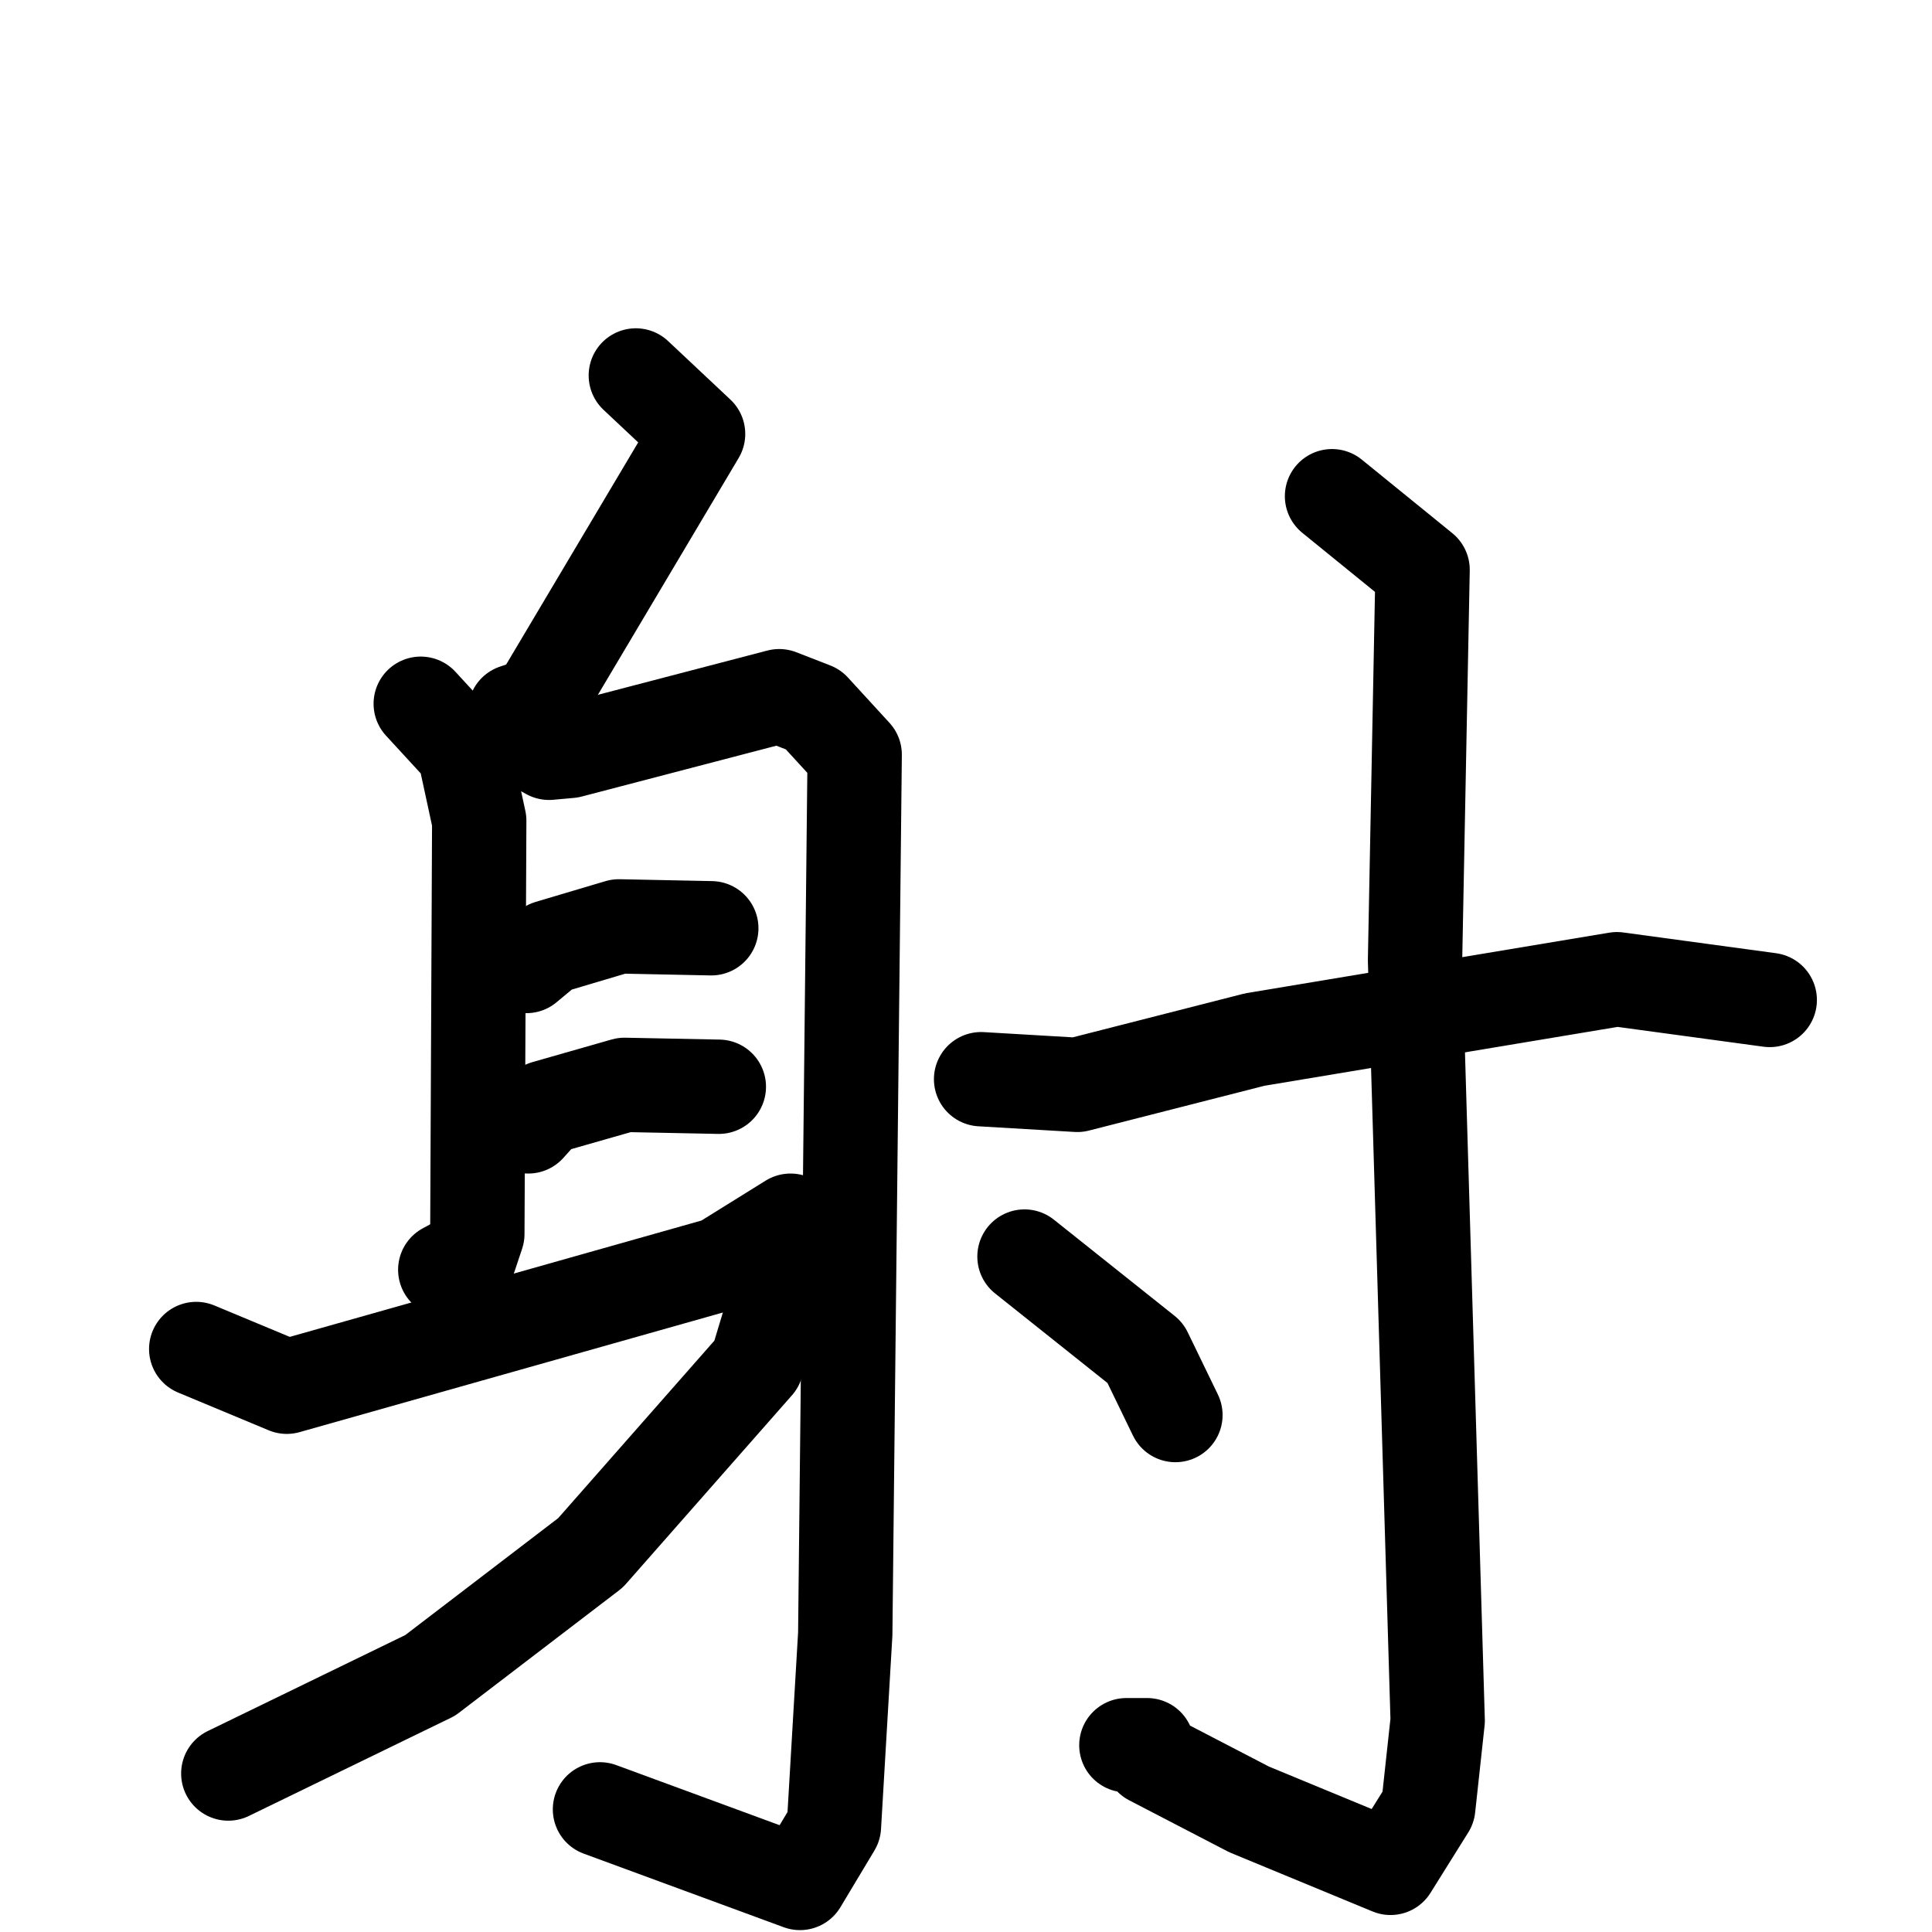 <svg xmlns="http://www.w3.org/2000/svg" viewBox="0 0 1024 1024">
  <g style="fill:none;stroke:#000000;stroke-width:50;stroke-linecap:round;stroke-linejoin:round;" transform="scale(1, 1) translate(0, 0)">
    <path d="M 337.0,199.0 L 370.0,230.0 L 285.0,373.0 L 273.0,377.0"/>
    <path d="M 223.0,373.0 L 246.0,398.0 L 254.0,435.0 L 253.0,654.0 L 249.0,666.0 L 236.0,673.0"/>
    <path d="M 271.0,388.0 L 291.0,399.0 L 302.0,398.0 L 413.0,369.0 L 431.0,376.0 L 453.0,400.0 L 448.0,866.0 L 442.0,968.0 L 424.0,998.0 L 318.0,959.0"/>
    <path d="M 279.0,512.0 L 291.0,502.0 L 328.0,491.0 L 377.0,492.0"/>
    <path d="M 280.0,597.0 L 289.0,587.0 L 331.0,575.0 L 381.0,576.0"/>
    <path d="M 104.0,715.0 L 152.0,735.0 L 382.0,670.0 L 419.0,647.0"/>
    <path d="M 423.0,650.0 L 401.0,723.0 L 313.0,823.0 L 228.0,888.0 L 121.0,940.0"/>
    <path d="M 520.0,572.0 L 571.0,575.0 L 665.0,551.0 L 857.0,519.0 L 938.0,530.0"/>
    <path d="M 706.0,263.0 L 754.0,302.0 L 750.0,509.0 L 762.0,912.0 L 757.0,958.0 L 737.0,990.0 L 662.0,959.0 L 610.0,932.0 L 608.0,925.0 L 597.0,925.0"/>
    <path d="M 543.0,666.0 L 607.0,717.0 L 623.0,750.0"/>
  </g>
</svg>

